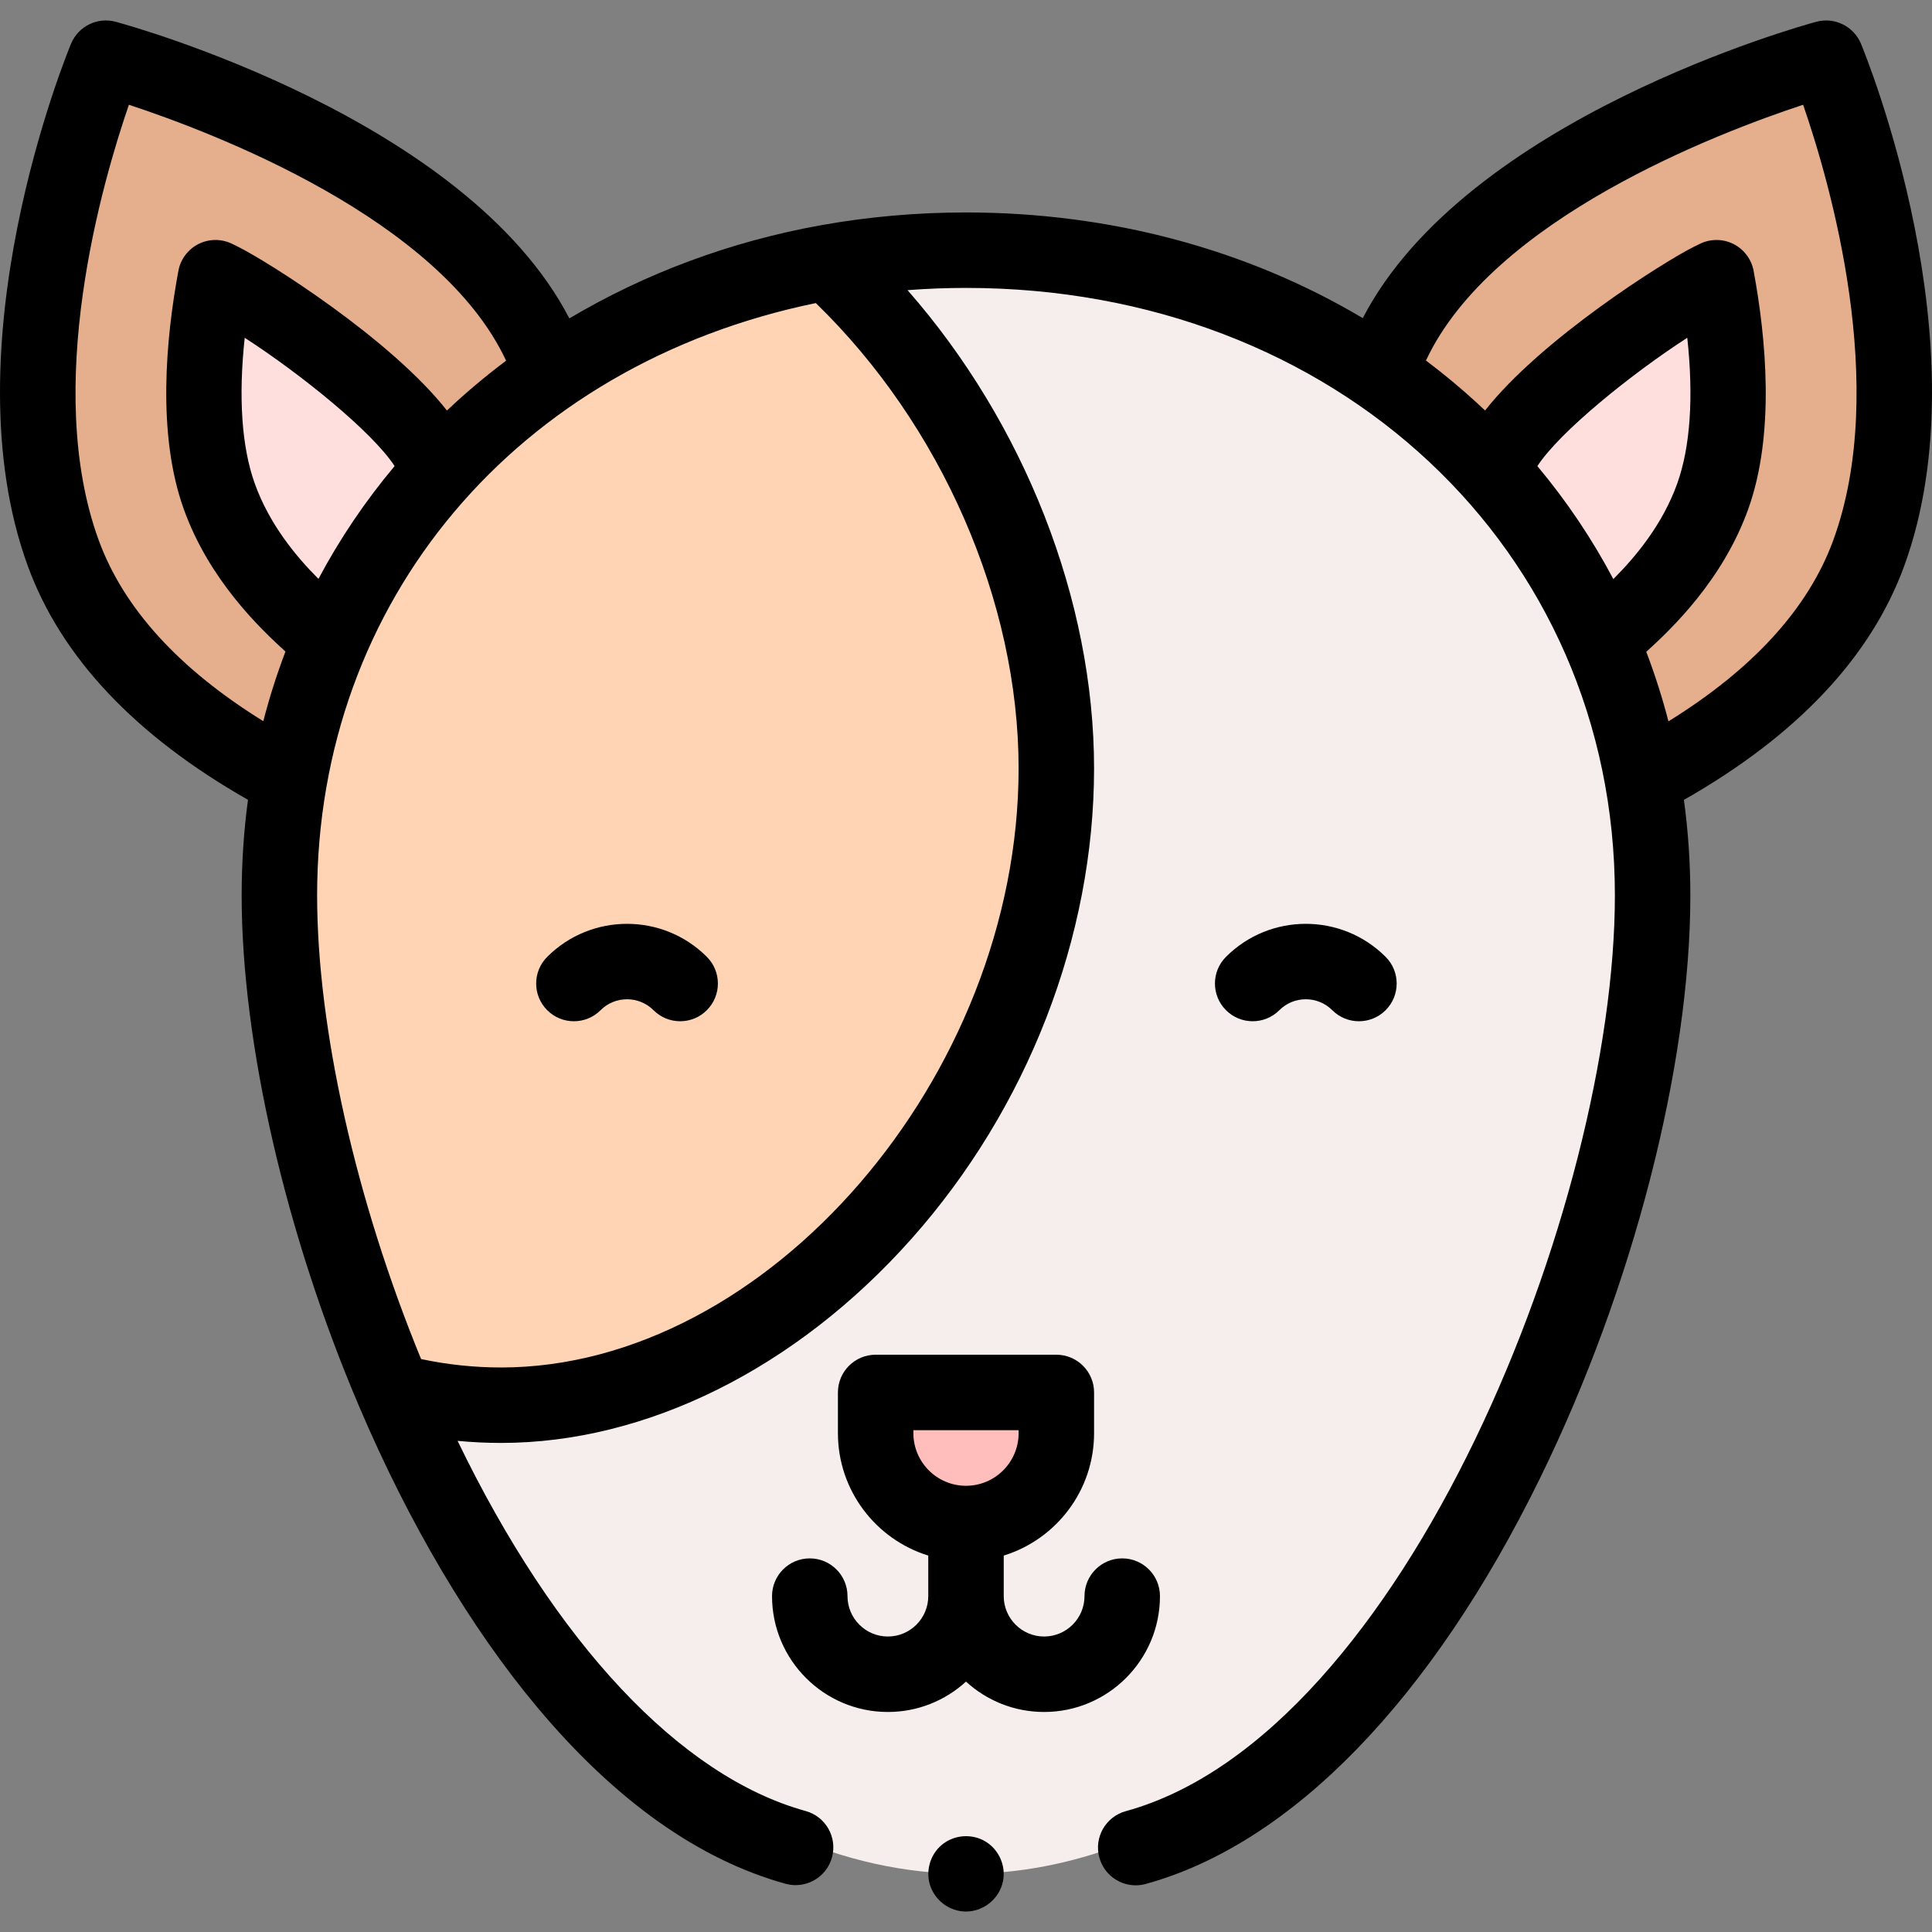 <svg id="Capa_1" enable-background="new 0 0 512.029 512.029" height="512" viewBox="0 0 512.029 512.029" width="512" xmlns="http://www.w3.org/2000/svg"><rect x="0" y="0" width="512.029" height="512.029" fill="#808080" stroke="none"/><g><g><g><g><g><g><path clip-rule="evenodd" d="m71.282 203.631c-21.746-12.269-44.93-30.817-54.504-57.005-20.202-55.263 11.283-131.2 11.283-131.2s94.802 25.646 116.487 79.044" fill="#e5ae8c" fill-rule="evenodd"/></g></g></g><g><g><g><path clip-rule="evenodd" d="m115.681 123.602c-4.868-15.362-43.757-42.67-57.043-49.253-.51-.253-1.019-.503-1.527-.75-3.619 19.522-4.901 41.462.993 57.919 7.91 22.087 26.787 35.231 28.366 37.667" fill="#ffdede" fill-rule="evenodd"/></g></g></g></g><g><g><g><g><path clip-rule="evenodd" d="m440.746 203.631c21.746-12.269 44.931-30.817 54.504-57.005 20.202-55.263-11.283-131.2-11.283-131.2s-94.802 25.646-116.487 79.044" fill="#e5ae8c" fill-rule="evenodd"/></g></g></g><g><g><g><path clip-rule="evenodd" d="m396.348 123.602c4.868-15.362 43.757-42.67 57.043-49.253.51-.253 1.019-.503 1.527-.75 3.619 19.522 4.901 41.462-.993 57.919-7.91 22.087-26.787 35.231-28.366 37.667" fill="#ffdede" fill-rule="evenodd"/></g></g></g></g><g><g><g><g><path clip-rule="evenodd" d="m437.974 237.305c0 86.26-60.16 220.98-140.86 251.55-13.21 5-26.97 7.75-41.1 7.75-16.46 0-32.41-3.73-47.58-10.4-45.92-20.21-84.64-74.48-108.55-132.81-16.4-40.01-25.83-81.94-25.83-116.09 0-28.86 6.73-55.26 18.72-78.23 21.73-41.65 60.73-72.02 108.15-85.32 17.38-4.87 35.89-7.45 55.09-7.45 71.6 0 133.54 35.85 163.24 92.77 11.99 22.97 18.72 49.37 18.72 78.23z" fill="#f5eeec" fill-rule="evenodd"/></g></g></g></g><g><g><g><path clip-rule="evenodd" d="m256.014 403.771c-13.224 0-23.944-10.72-23.944-23.944v-10.789h47.889v10.789c0 13.223-10.721 23.944-23.945 23.944z" fill="#ffbdbc" fill-rule="evenodd"/></g></g><g><g><g><g><path clip-rule="evenodd" d="m279.954 203.635c0 89.73-73.25 168.78-147.16 168.78-9.77 0-19.29-1.27-28.46-3.69-19.18-45.03-30.29-94.03-30.29-131.42 0-87.83 62.38-152.88 145.3-167.77 33.96 31.05 60.61 81.63 60.61 134.1z" fill="#ffd4b5" fill-rule="evenodd"/></g></g></g></g></g></g><g><g><path d="m493.204 11.595c-1.925-4.644-6.999-7.136-11.849-5.823-3.912 1.059-92.718 25.626-120.185 78.54-30.634-18.227-66.875-28.007-105.156-28.007-12.978 0-25.877 1.134-38.342 3.37-.032.006-.064.011-.096.017-23.951 4.301-46.587 12.754-66.683 24.69-27.424-52.962-116.306-77.551-120.22-78.61-4.851-1.309-9.924 1.181-11.849 5.823-1.347 3.248-32.733 80.209-11.437 138.464 8.8 24.074 28.425 44.901 58.334 61.914-1.113 8.275-1.676 16.729-1.676 25.332 0 39.039 11.622 89.633 31.09 135.339.002.004.004.008.005.012 13.266 31.172 29.629 58.804 47.321 79.909 20.648 24.632 42.764 40.337 65.732 46.68.891.245 1.786.363 2.667.363 4.386 0 8.409-2.908 9.633-7.341 1.47-5.324-1.654-10.831-6.977-12.302-33.292-9.193-66.363-44.568-92.242-98.098 3.826.364 7.671.548 11.52.548 38.549 0 78.194-19.717 108.769-54.096 30.753-34.579 48.392-80.024 48.392-124.684 0-44.665-18.584-91.577-49.432-126.736 5.129-.395 10.303-.594 15.493-.594 98.039 0 171.97 69.215 171.97 161 0 81.45-55.67 222.369-129.642 242.707-5.325 1.465-8.455 6.969-6.991 12.294 1.22 4.438 5.246 7.352 9.636 7.352.878 0 1.77-.117 2.657-.36 38.632-10.622 75.759-48.845 104.544-107.626 24.547-50.128 39.795-109.277 39.795-154.366 0-8.577-.575-17.03-1.706-25.316 29.925-17.016 49.56-37.849 58.363-61.93 21.296-58.256-10.091-135.217-11.438-138.465zm-467.033 131.597c-14.824-40.552.861-94.733 7.991-115.425 22.584 7.438 82.421 30.238 99.969 67.825-5.492 4.119-10.728 8.527-15.679 13.207-15.006-19.082-47.661-39.588-55.369-43.408-.533-.265-1.065-.525-1.597-.784-2.808-1.366-6.093-1.344-8.88.064-2.788 1.407-4.758 4.035-5.328 7.104-3.297 17.788-5.729 43.177 1.411 63.114 6.712 18.74 20.168 31.619 26.964 37.792-2.291 6.011-4.249 12.166-5.869 18.45-22.381-13.849-37.038-29.953-43.613-47.939zm58.23 10.227c-5.795-5.803-12.964-14.332-16.882-25.272-3.471-9.691-4.362-22.875-2.663-38.629 14.837 9.585 33.839 24.949 39.725 34.005-7.832 9.339-14.571 19.338-20.18 29.896zm48.393 208.996c-7.128 0-14.237-.751-21.195-2.234-17.298-42.094-27.555-87.686-27.555-122.875 0-78.138 52.899-140.651 132.168-156.983 33.253 32.289 53.742 79.08 53.742 123.313 0 81.615-66.657 158.779-137.16 158.779zm274.65-238.888c5.882-9.054 24.886-24.421 39.728-34.009 1.699 15.753.808 28.938-2.663 38.628-3.93 10.972-11.129 19.52-16.933 25.324-5.616-10.612-12.346-20.637-20.132-29.943zm78.414 19.665c-6.581 18.002-21.259 34.12-43.675 47.979-1.626-6.274-3.588-12.423-5.876-18.426 6.774-6.149 20.298-19.052 27.032-37.855 7.14-19.938 4.708-45.326 1.411-63.114-.569-3.069-2.54-5.697-5.328-7.104s-6.072-1.429-8.88-.064c-.531.259-1.063.52-1.592.782-7.711 3.82-40.357 24.321-55.366 43.4-.707-.67-1.419-1.336-2.139-1.995-4.327-3.969-8.841-7.719-13.527-11.247 17.578-37.566 77.391-60.351 99.956-67.782 7.143 20.664 22.845 74.774 7.984 115.426z"/><path d="m307.419 423.01c0-5.522-4.477-10-10-10s-10 4.478-10 10c0 5.904-4.801 10.707-10.703 10.707-5.901 0-10.702-4.803-10.702-10.707v-10.743c13.852-4.279 23.944-17.203 23.944-32.441v-10.79c0-5.523-4.477-10-10-10h-47.888c-5.523 0-10 4.477-10 10v10.79c0 15.238 10.093 28.162 23.944 32.441v10.743c0 5.904-4.801 10.707-10.702 10.707s-10.703-4.803-10.703-10.707c0-5.522-4.477-10-10-10s-10 4.478-10 10c0 16.932 13.773 30.707 30.703 30.707 7.969 0 15.239-3.053 20.702-8.05 5.463 4.998 12.733 8.05 20.702 8.05 16.93 0 30.703-13.775 30.703-30.707zm-65.349-43.973h27.889v.79c0 7.689-6.255 13.944-13.944 13.944s-13.944-6.256-13.944-13.944v-.79z"/></g><g><g><g><g><path d="m256.014 506.605c-4.192 0-7.983-2.712-9.407-6.636-1.4-3.859-.195-8.336 2.938-10.986 3.274-2.77 8.101-3.133 11.745-.868 3.486 2.167 5.345 6.408 4.534 10.44-.928 4.612-5.101 8.05-9.81 8.05z"/></g></g></g></g><g><g><g><g><g><path d="m324.918 253.586c11.664-11.664 30.643-11.662 42.309.003 3.905 3.905 3.905 10.237 0 14.142s-10.237 3.905-14.142 0c-3.867-3.867-10.159-3.869-14.024-.003-3.905 3.905-10.237 3.905-14.142 0-3.906-3.906-3.906-10.237-.001-14.142z"/></g></g></g></g><g><g><g><g><path d="m187.332 253.586c3.905 3.905 3.905 10.237 0 14.142s-10.237 3.905-14.142 0c-3.866-3.866-10.157-3.864-14.024.003-3.905 3.905-10.237 3.905-14.142 0s-3.905-10.237 0-14.142c11.666-11.666 30.645-11.667 42.308-.003z"/></g></g></g></g></g></g></g></svg>